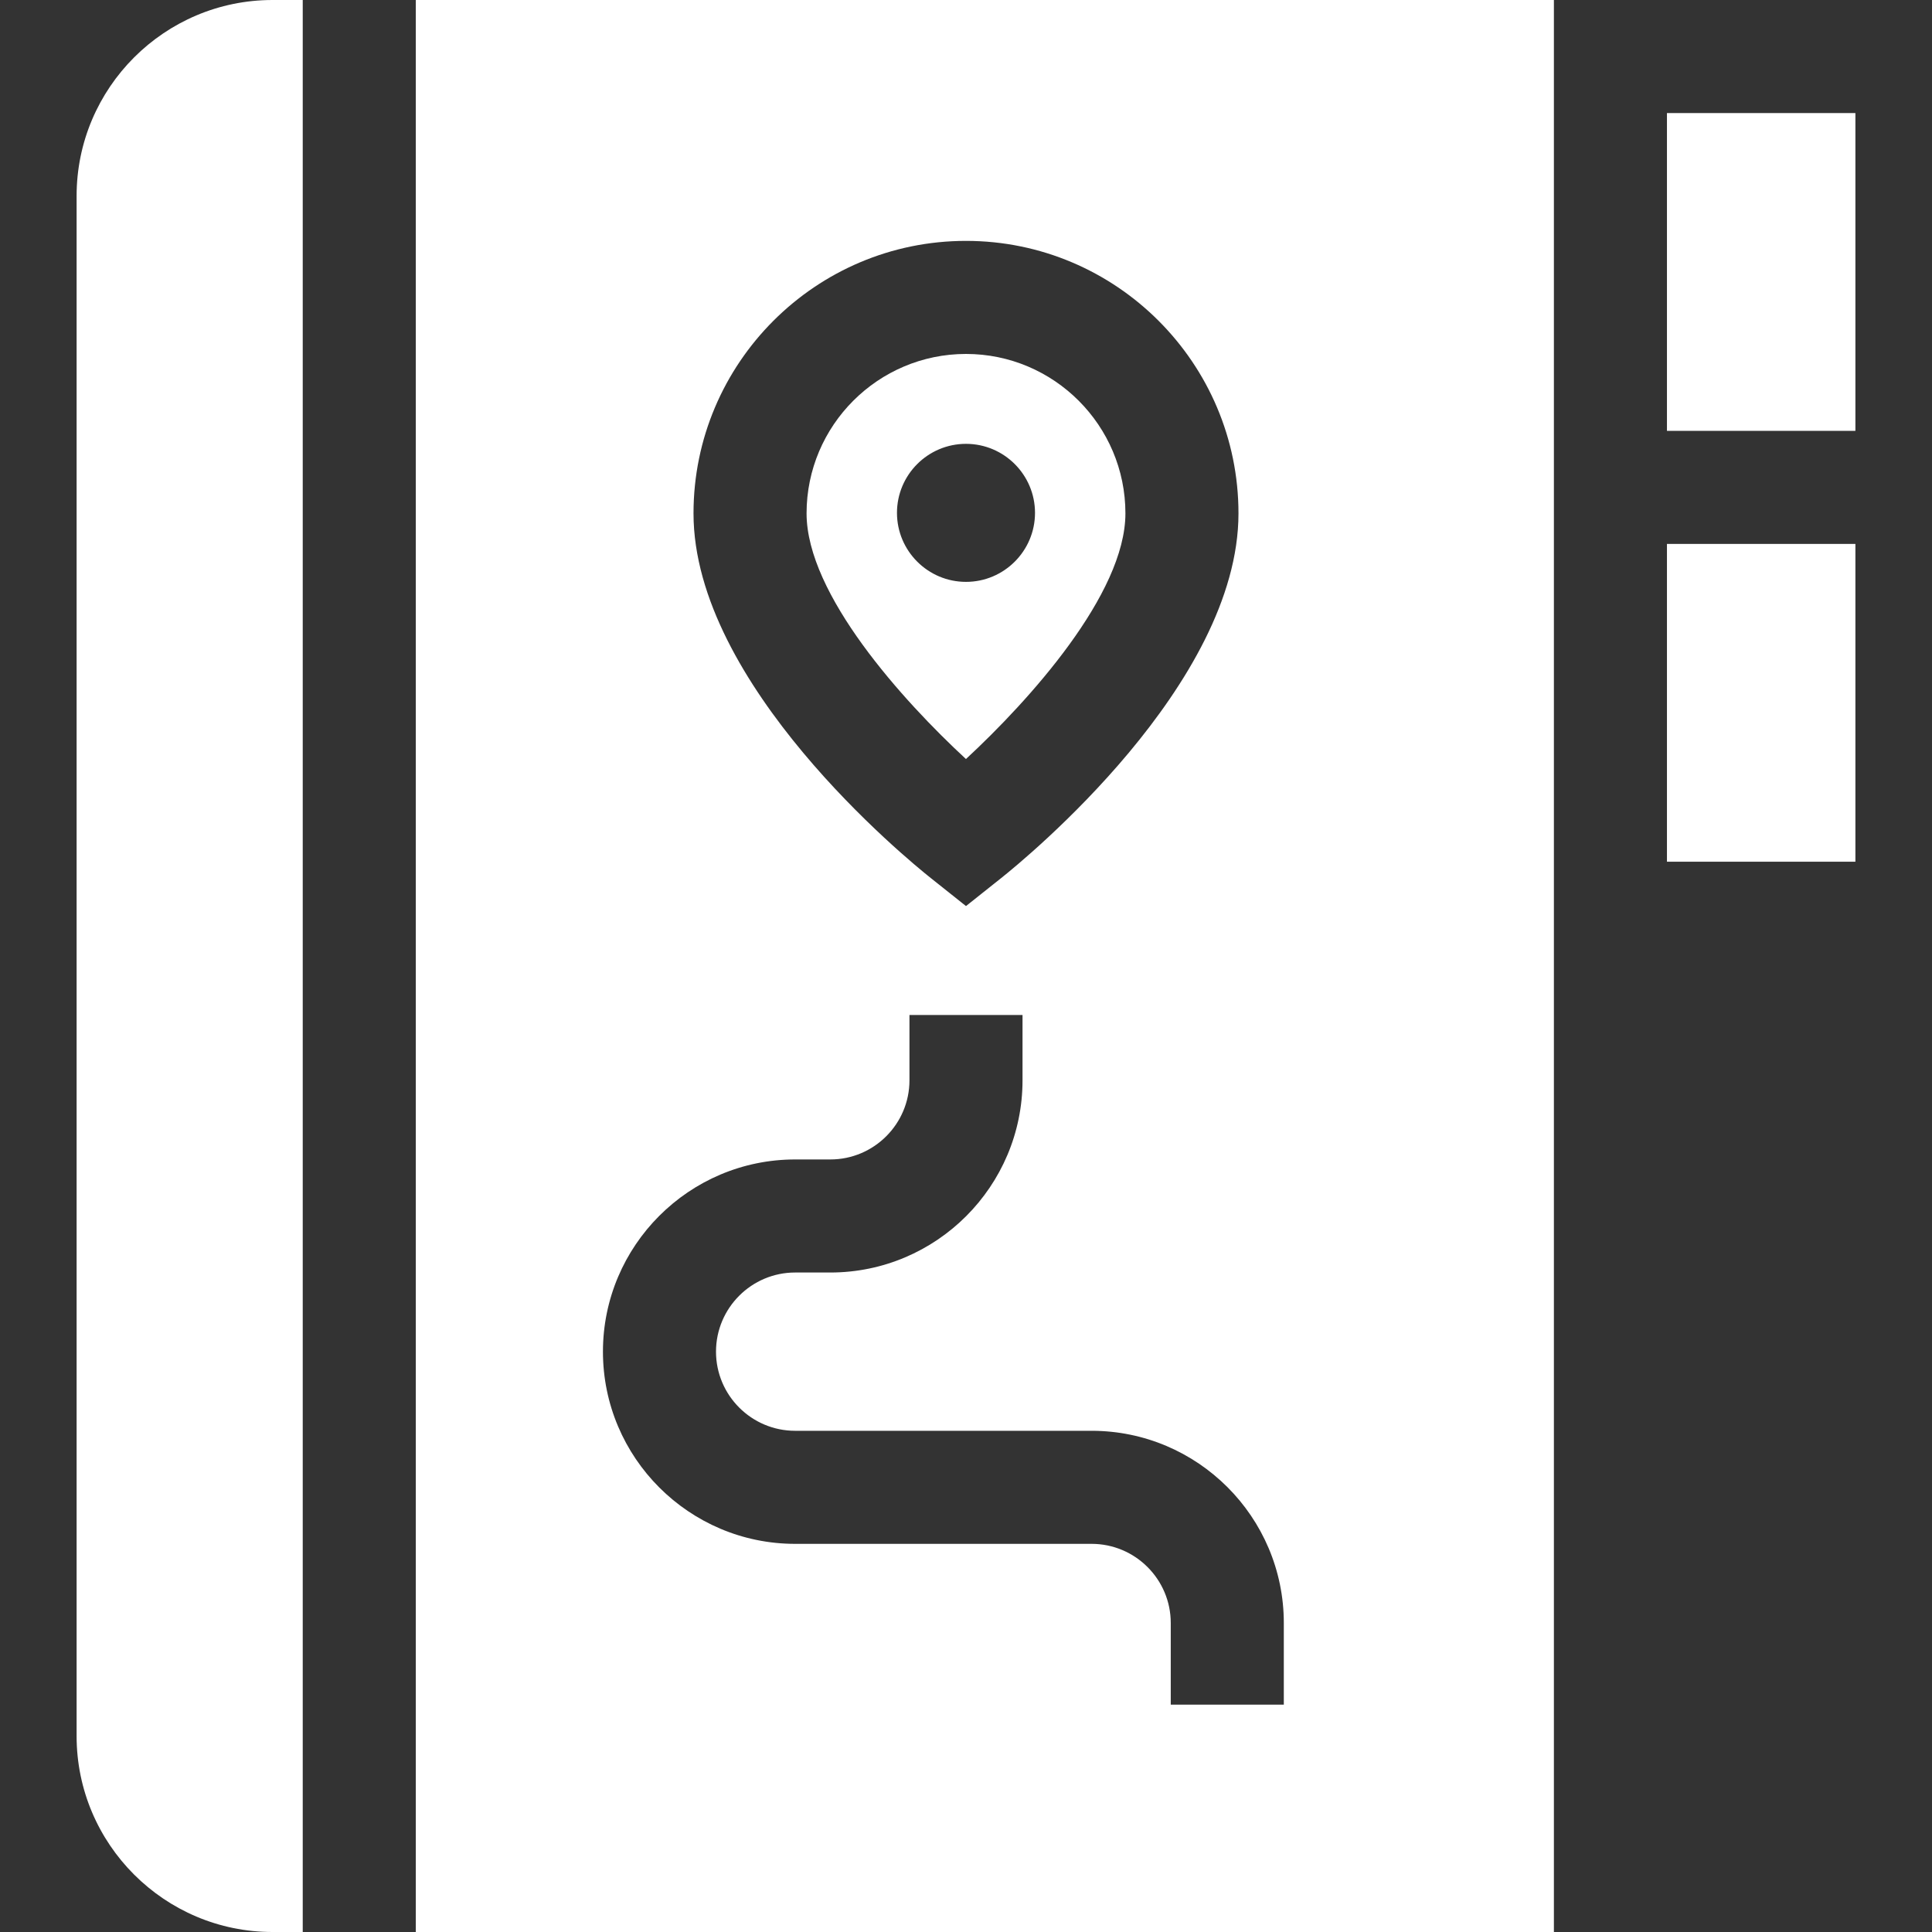<svg id="Layer_1" enable-background="new 0 0 512.649 512.649" fill="#fff" height="512" viewBox="0 0 512.649 512.649" width="512" xmlns="http://www.w3.org/2000/svg"><rect x="0" y="0" width="512.649" height="512.649" fill="#333333" stroke="none"/><g><path d="m72.32 0c-28.67 0-51.994 23.325-51.994 51.995v408.66c0 28.67 23.325 51.995 51.995 51.995h8.009v-512.65z"/><path d="m256.311 201.405c16.649-15.421 42.314-43.74 42.314-65.184 0-23.326-18.977-42.303-42.303-42.303s-42.302 18.977-42.302 42.303c0 21.524 25.644 49.795 42.291 65.184zm-18.302-65.321c0-10.098 8.215-18.313 18.313-18.313s18.314 8.215 18.314 18.313-8.216 18.313-18.314 18.313-18.313-8.214-18.313-18.313z"/><path d="m110.33 0v512.649h301.99v-512.649zm145.992 63.918c39.868 0 72.303 32.435 72.303 72.303 0 45.358-56.519 91.641-62.963 96.769l-9.34 7.432-9.34-7.432c-6.444-5.128-62.962-51.411-62.962-96.769 0-39.867 32.435-72.303 72.302-72.303zm54.333 388.406v-21.668c0-11.579-9.42-21-21-21h-78.667c-28.121 0-50.999-22.878-50.999-50.999s22.878-51 50.999-51h9.335c11.579 0 20.999-9.42 20.999-21v-17.334h30v17.334c0 28.121-22.878 51-50.999 51h-9.335c-11.579 0-20.999 9.42-20.999 21s9.42 20.999 20.999 20.999h78.667c28.121 0 51 22.878 51 51v21.668z"/><path d="m442.32 144.327h50.003v84.325h-50.003z"/><path d="m442.32 30.002h50.003v84.325h-50.003z"/></g></svg>